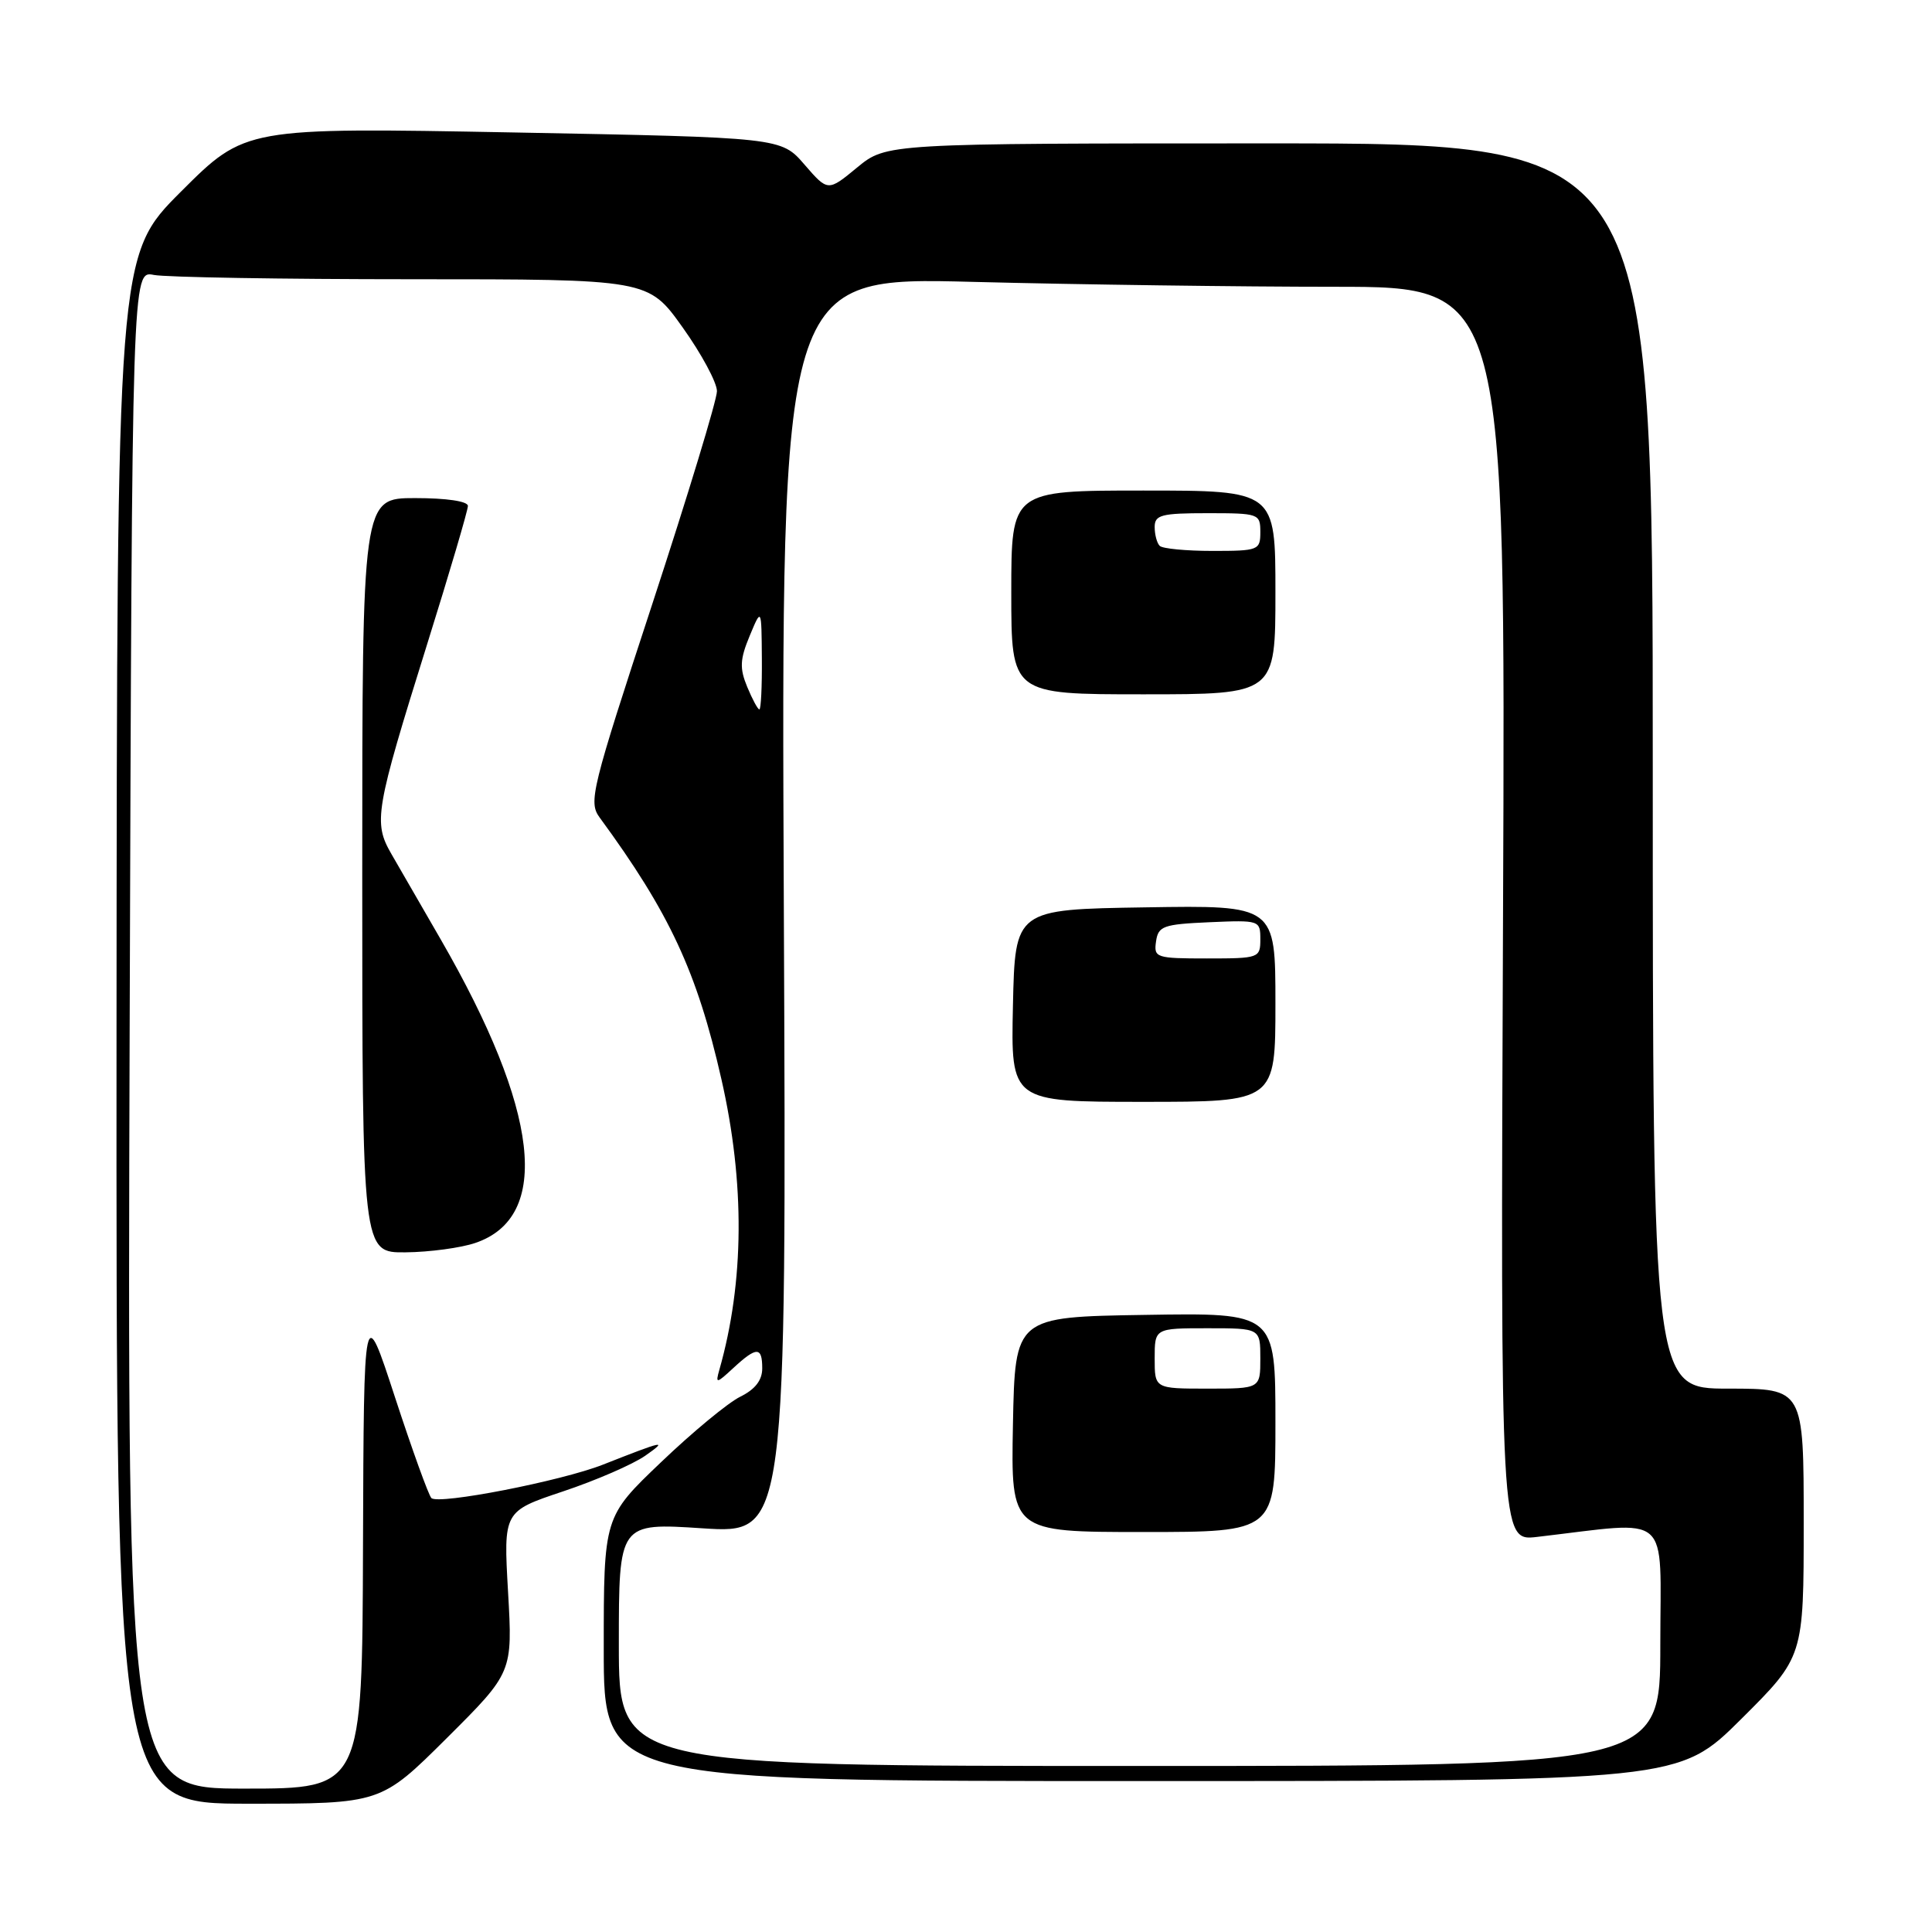 <?xml version="1.0" encoding="UTF-8" standalone="no"?>
<!DOCTYPE svg PUBLIC "-//W3C//DTD SVG 1.1//EN" "http://www.w3.org/Graphics/SVG/1.1/DTD/svg11.dtd" >
<svg xmlns="http://www.w3.org/2000/svg" xmlns:xlink="http://www.w3.org/1999/xlink" version="1.1" viewBox="0 0 256 256">
 <g >
 <path fill="currentColor"
d=" M 59.20 230.31 C 67.93 221.61 67.93 221.61 67.32 210.94 C 66.71 200.26 66.71 200.26 74.60 197.62 C 78.95 196.17 83.85 194.04 85.50 192.89 C 88.55 190.75 88.05 190.86 79.90 194.07 C 74.37 196.25 58.09 199.42 57.16 198.50 C 56.80 198.15 54.63 192.15 52.35 185.18 C 48.21 172.50 48.21 172.50 48.10 204.75 C 48.00 237.00 48.00 237.00 32.43 237.00 C 16.86 237.00 16.86 237.00 17.18 136.43 C 17.50 35.85 17.50 35.85 20.38 36.43 C 21.96 36.74 37.35 37.00 54.57 37.00 C 85.90 37.00 85.90 37.00 90.45 43.38 C 92.95 46.88 95.00 50.69 95.00 51.83 C 95.00 52.98 91.14 65.67 86.43 80.04 C 78.35 104.66 77.95 106.28 79.46 108.33 C 88.72 120.96 92.36 128.77 95.59 143.00 C 98.72 156.75 98.63 169.86 95.32 181.50 C 94.79 183.38 94.90 183.37 97.19 181.25 C 100.27 178.41 101.00 178.42 101.00 181.32 C 101.00 182.89 100.06 184.10 98.09 185.07 C 96.48 185.86 91.76 189.76 87.59 193.75 C 80.00 200.99 80.00 200.99 80.00 218.50 C 80.00 236.00 80.00 236.00 151.23 236.00 C 222.46 236.00 222.46 236.00 230.73 227.77 C 239.00 219.54 239.00 219.54 239.00 201.77 C 239.00 184.00 239.00 184.00 229.00 184.00 C 219.00 184.00 219.00 184.00 219.00 101.50 C 219.00 19.00 219.00 19.00 168.23 19.00 C 117.46 19.00 117.46 19.00 113.58 22.19 C 109.70 25.39 109.70 25.39 106.60 21.81 C 103.50 18.22 103.50 18.22 67.99 17.55 C 32.49 16.89 32.49 16.89 23.99 25.38 C 15.50 33.87 15.50 33.87 15.44 136.44 C 15.39 239.00 15.39 239.00 32.92 239.00 C 50.46 239.00 50.46 239.00 59.20 230.31 Z  M 63.00 164.69 C 73.10 161.25 71.48 147.16 58.40 124.48 C 55.87 120.09 52.93 115.00 51.87 113.17 C 49.44 108.96 49.70 107.43 56.62 85.29 C 59.58 75.83 62.00 67.62 62.00 67.04 C 62.00 66.42 59.19 66.00 55.00 66.00 C 48.00 66.00 48.00 66.00 48.00 116.00 C 48.00 166.00 48.00 166.00 53.75 165.94 C 56.91 165.91 61.08 165.35 63.00 164.69 Z  M 82.00 217.89 C 82.00 201.78 82.00 201.78 93.11 202.51 C 104.22 203.23 104.22 203.23 103.86 119.96 C 103.50 36.69 103.50 36.69 128.91 37.35 C 142.89 37.71 164.49 38.00 176.91 38.00 C 199.50 38.00 199.50 38.00 199.16 121.11 C 198.82 204.21 198.82 204.21 203.66 203.65 C 221.73 201.55 220.00 200.04 220.00 217.93 C 220.00 234.00 220.00 234.00 151.00 234.00 C 82.00 234.00 82.00 234.00 82.00 217.89 Z  M 169.00 188.48 C 169.00 173.95 169.00 173.95 151.75 174.23 C 134.50 174.50 134.50 174.50 134.22 188.75 C 133.95 203.00 133.95 203.00 151.47 203.00 C 169.00 203.00 169.00 203.00 169.00 188.48 Z  M 169.00 132.98 C 169.00 119.95 169.00 119.95 151.75 120.23 C 134.50 120.50 134.50 120.50 134.22 133.25 C 133.94 146.00 133.94 146.00 151.47 146.00 C 169.00 146.00 169.00 146.00 169.00 132.98 Z  M 169.00 78.50 C 169.00 65.00 169.00 65.00 151.50 65.00 C 134.00 65.00 134.00 65.00 134.00 78.50 C 134.00 92.00 134.00 92.00 151.50 92.00 C 169.00 92.00 169.00 92.00 169.00 78.50 Z  M 99.01 91.02 C 97.99 88.55 98.04 87.38 99.33 84.27 C 100.90 80.50 100.90 80.50 100.95 87.25 C 100.98 90.96 100.83 94.00 100.62 94.00 C 100.41 94.00 99.69 92.66 99.01 91.02 Z  M 153.00 180.00 C 153.00 176.00 153.00 176.00 160.00 176.00 C 167.00 176.00 167.00 176.00 167.00 180.00 C 167.00 184.00 167.00 184.00 160.00 184.00 C 153.00 184.00 153.00 184.00 153.00 180.00 Z  M 153.18 124.75 C 153.47 122.71 154.12 122.47 160.25 122.20 C 166.89 121.91 167.00 121.95 167.00 124.45 C 167.00 126.94 166.84 127.00 159.93 127.00 C 153.17 127.00 152.87 126.90 153.18 124.75 Z  M 153.67 72.33 C 153.30 71.97 153.00 70.84 153.00 69.83 C 153.00 68.23 153.88 68.00 160.00 68.00 C 166.80 68.00 167.00 68.07 167.00 70.50 C 167.00 72.90 166.76 73.00 160.67 73.00 C 157.18 73.00 154.03 72.70 153.67 72.33 Z "/>
</g>
</svg>